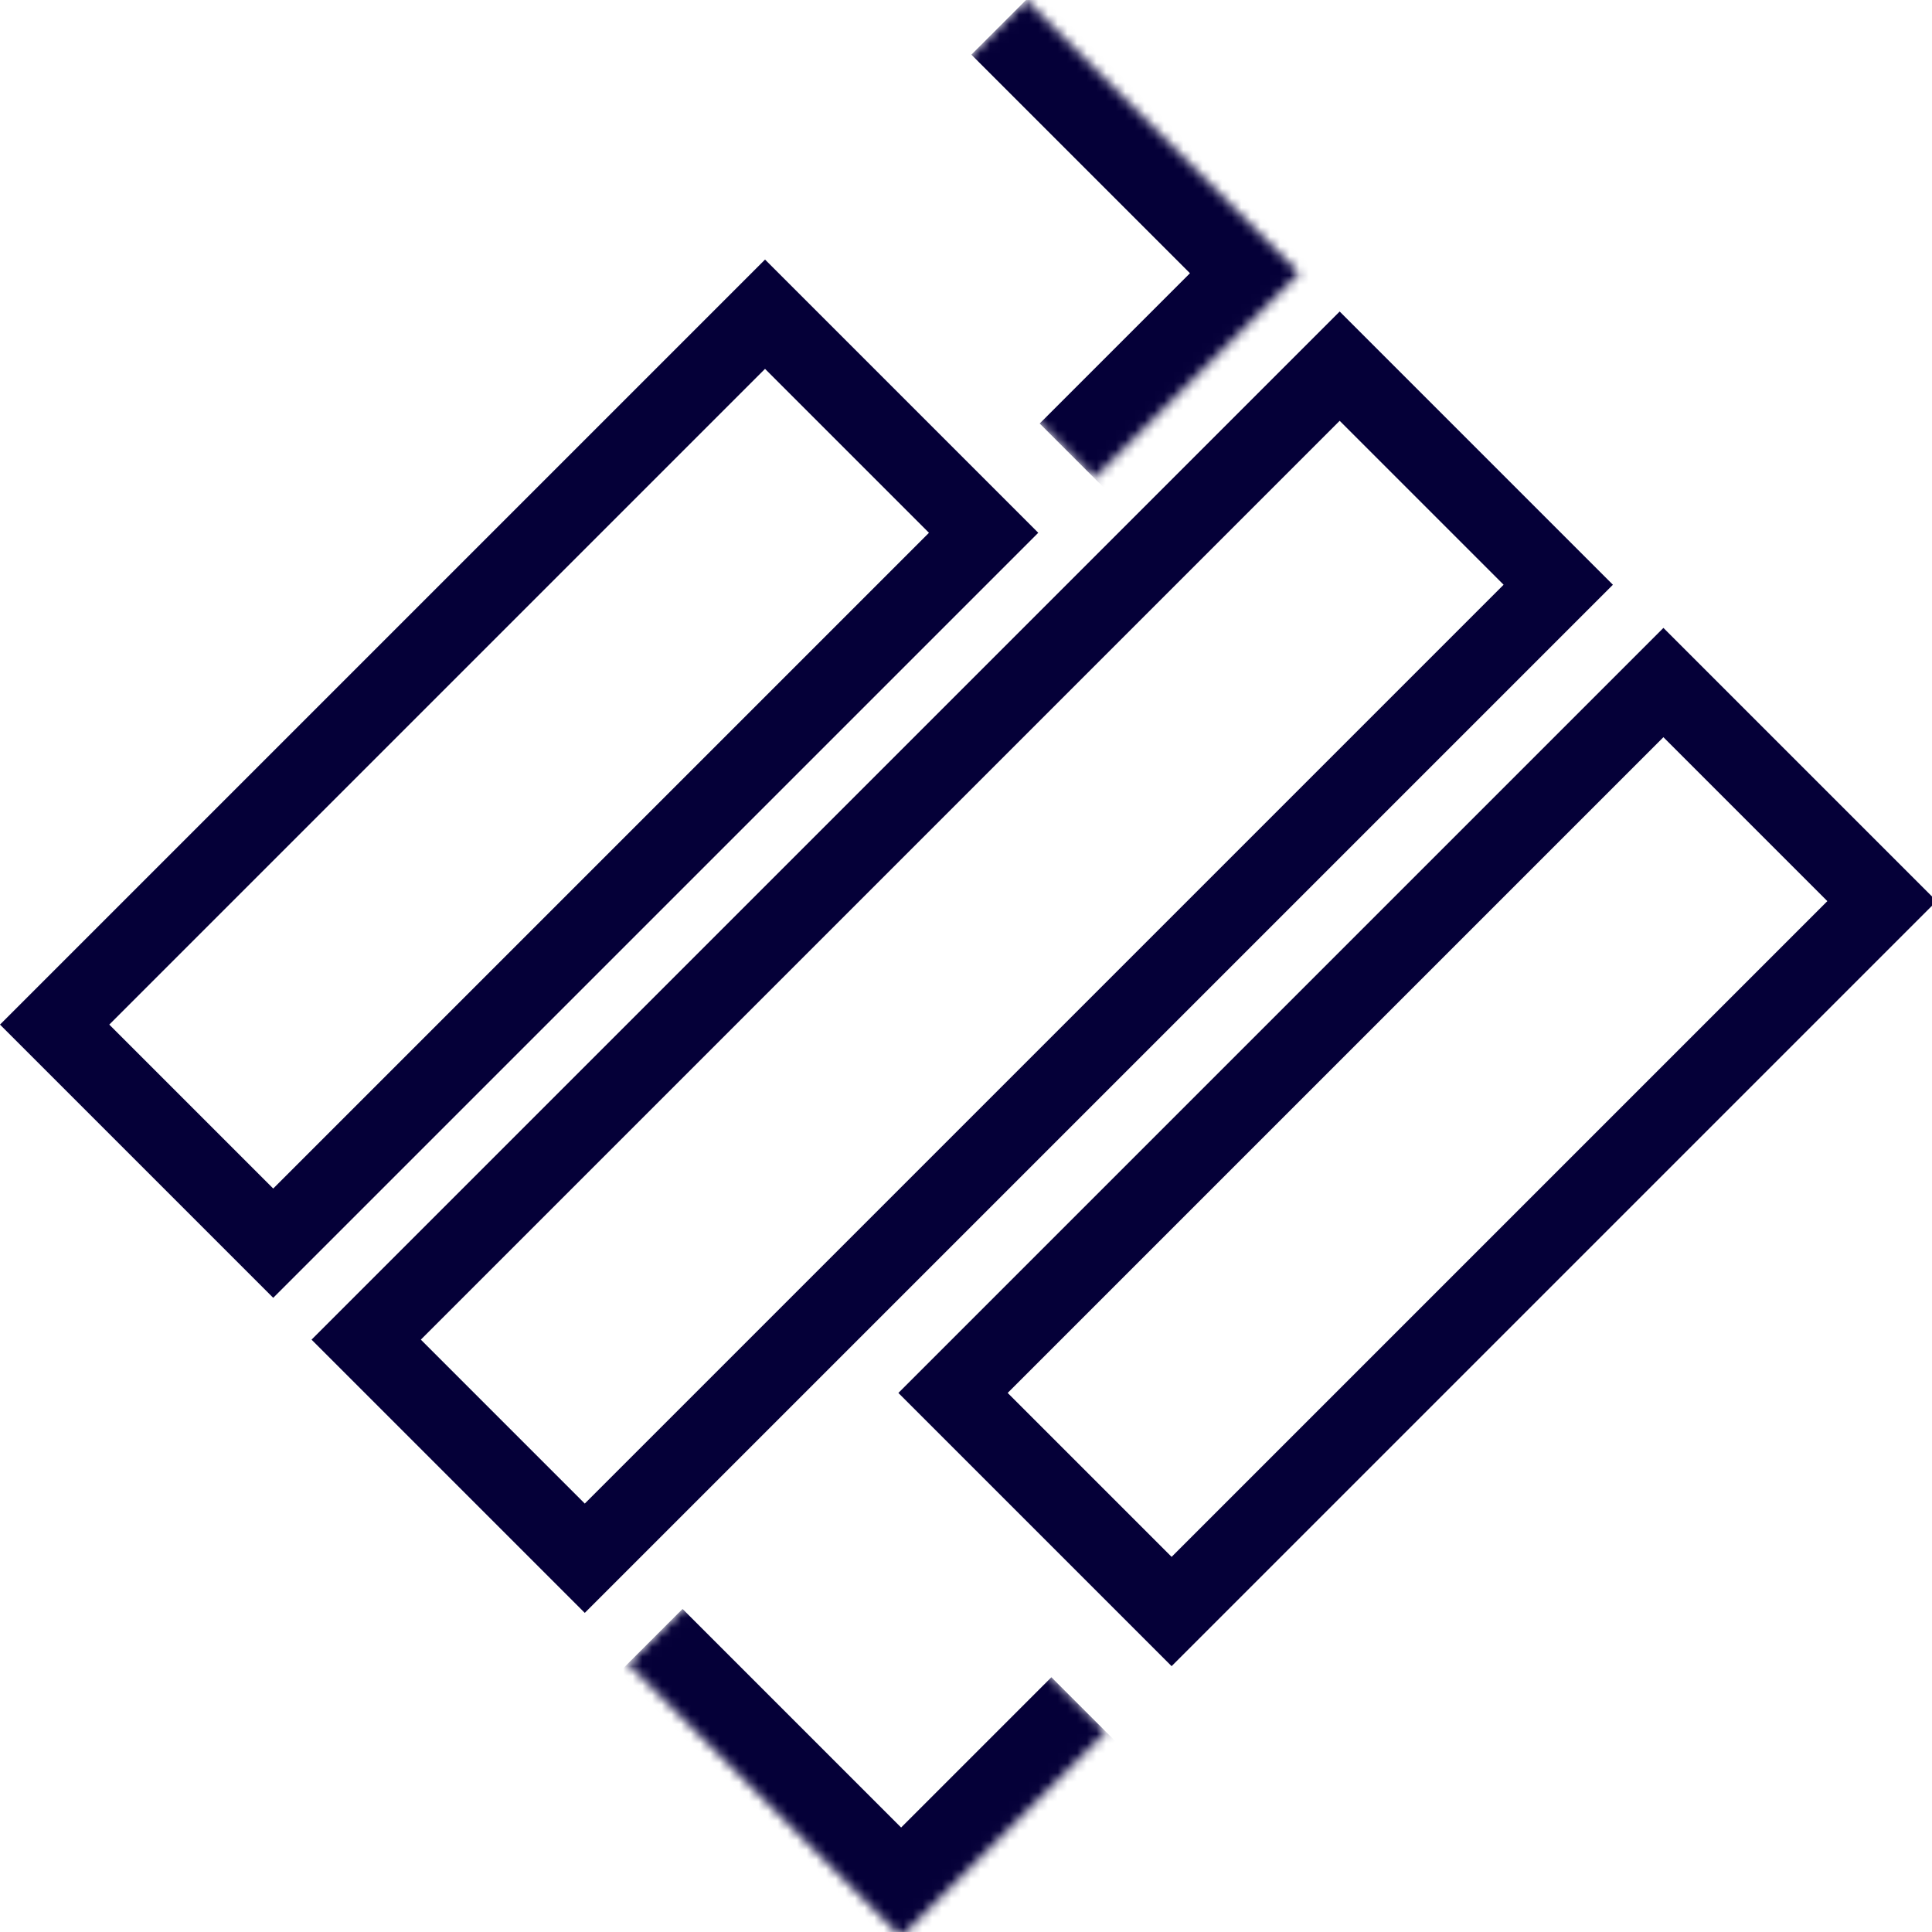 <svg width="50" height="50" viewBox="0 0 200 200" fill="none" xmlns="http://www.w3.org/2000/svg">
<g clip-path="url(#clip0_52_73)">
<rect x="5.657" y="106.066" width="104" height="32" transform="rotate(-45 5.657 106.066)" stroke="#050038" stroke-width="8"/>
<rect x="37.908" y="138.679" width="142.516" height="32" transform="rotate(-45 37.908 138.679)" stroke="#050038" stroke-width="8"/>
<mask id="path-3-inside-1_52_73" fill="white">
<path d="M65 172.213L86.213 151L114.497 179.284L93.284 200.497L65 172.213Z"/>
</mask>
<path d="M93.284 200.497L87.627 206.154L93.284 211.811L98.941 206.154L93.284 200.497ZM108.841 173.627L87.627 194.841L98.941 206.154L120.154 184.941L108.841 173.627ZM98.941 194.841L70.657 166.556L59.343 177.87L87.627 206.154L98.941 194.841Z" fill="#050038" mask="url(#path-3-inside-1_52_73)"/>
<mask id="path-5-inside-2_52_73" fill="white">
<path d="M85 21.213L106.213 -7.27177e-06L134.497 28.284L113.284 49.498L85 21.213Z"/>
</mask>
<path d="M134.497 28.284L140.154 33.941L145.811 28.284L140.154 22.627L134.497 28.284ZM100.556 5.657L128.841 33.941L140.154 22.627L111.87 -5.657L100.556 5.657ZM128.841 22.627L107.627 43.841L118.941 55.154L140.154 33.941L128.841 22.627Z" fill="#050038" mask="url(#path-5-inside-2_52_73)"/>
<rect x="98.657" y="144.196" width="104" height="32" transform="rotate(-45 98.657 144.196)" stroke="#050038" stroke-width="8"/>
</g>
<defs>
<clipPath id="clip0_52_73">
<rect width="200" height="200" fill="white"/>
</clipPath>
</defs>
</svg>
